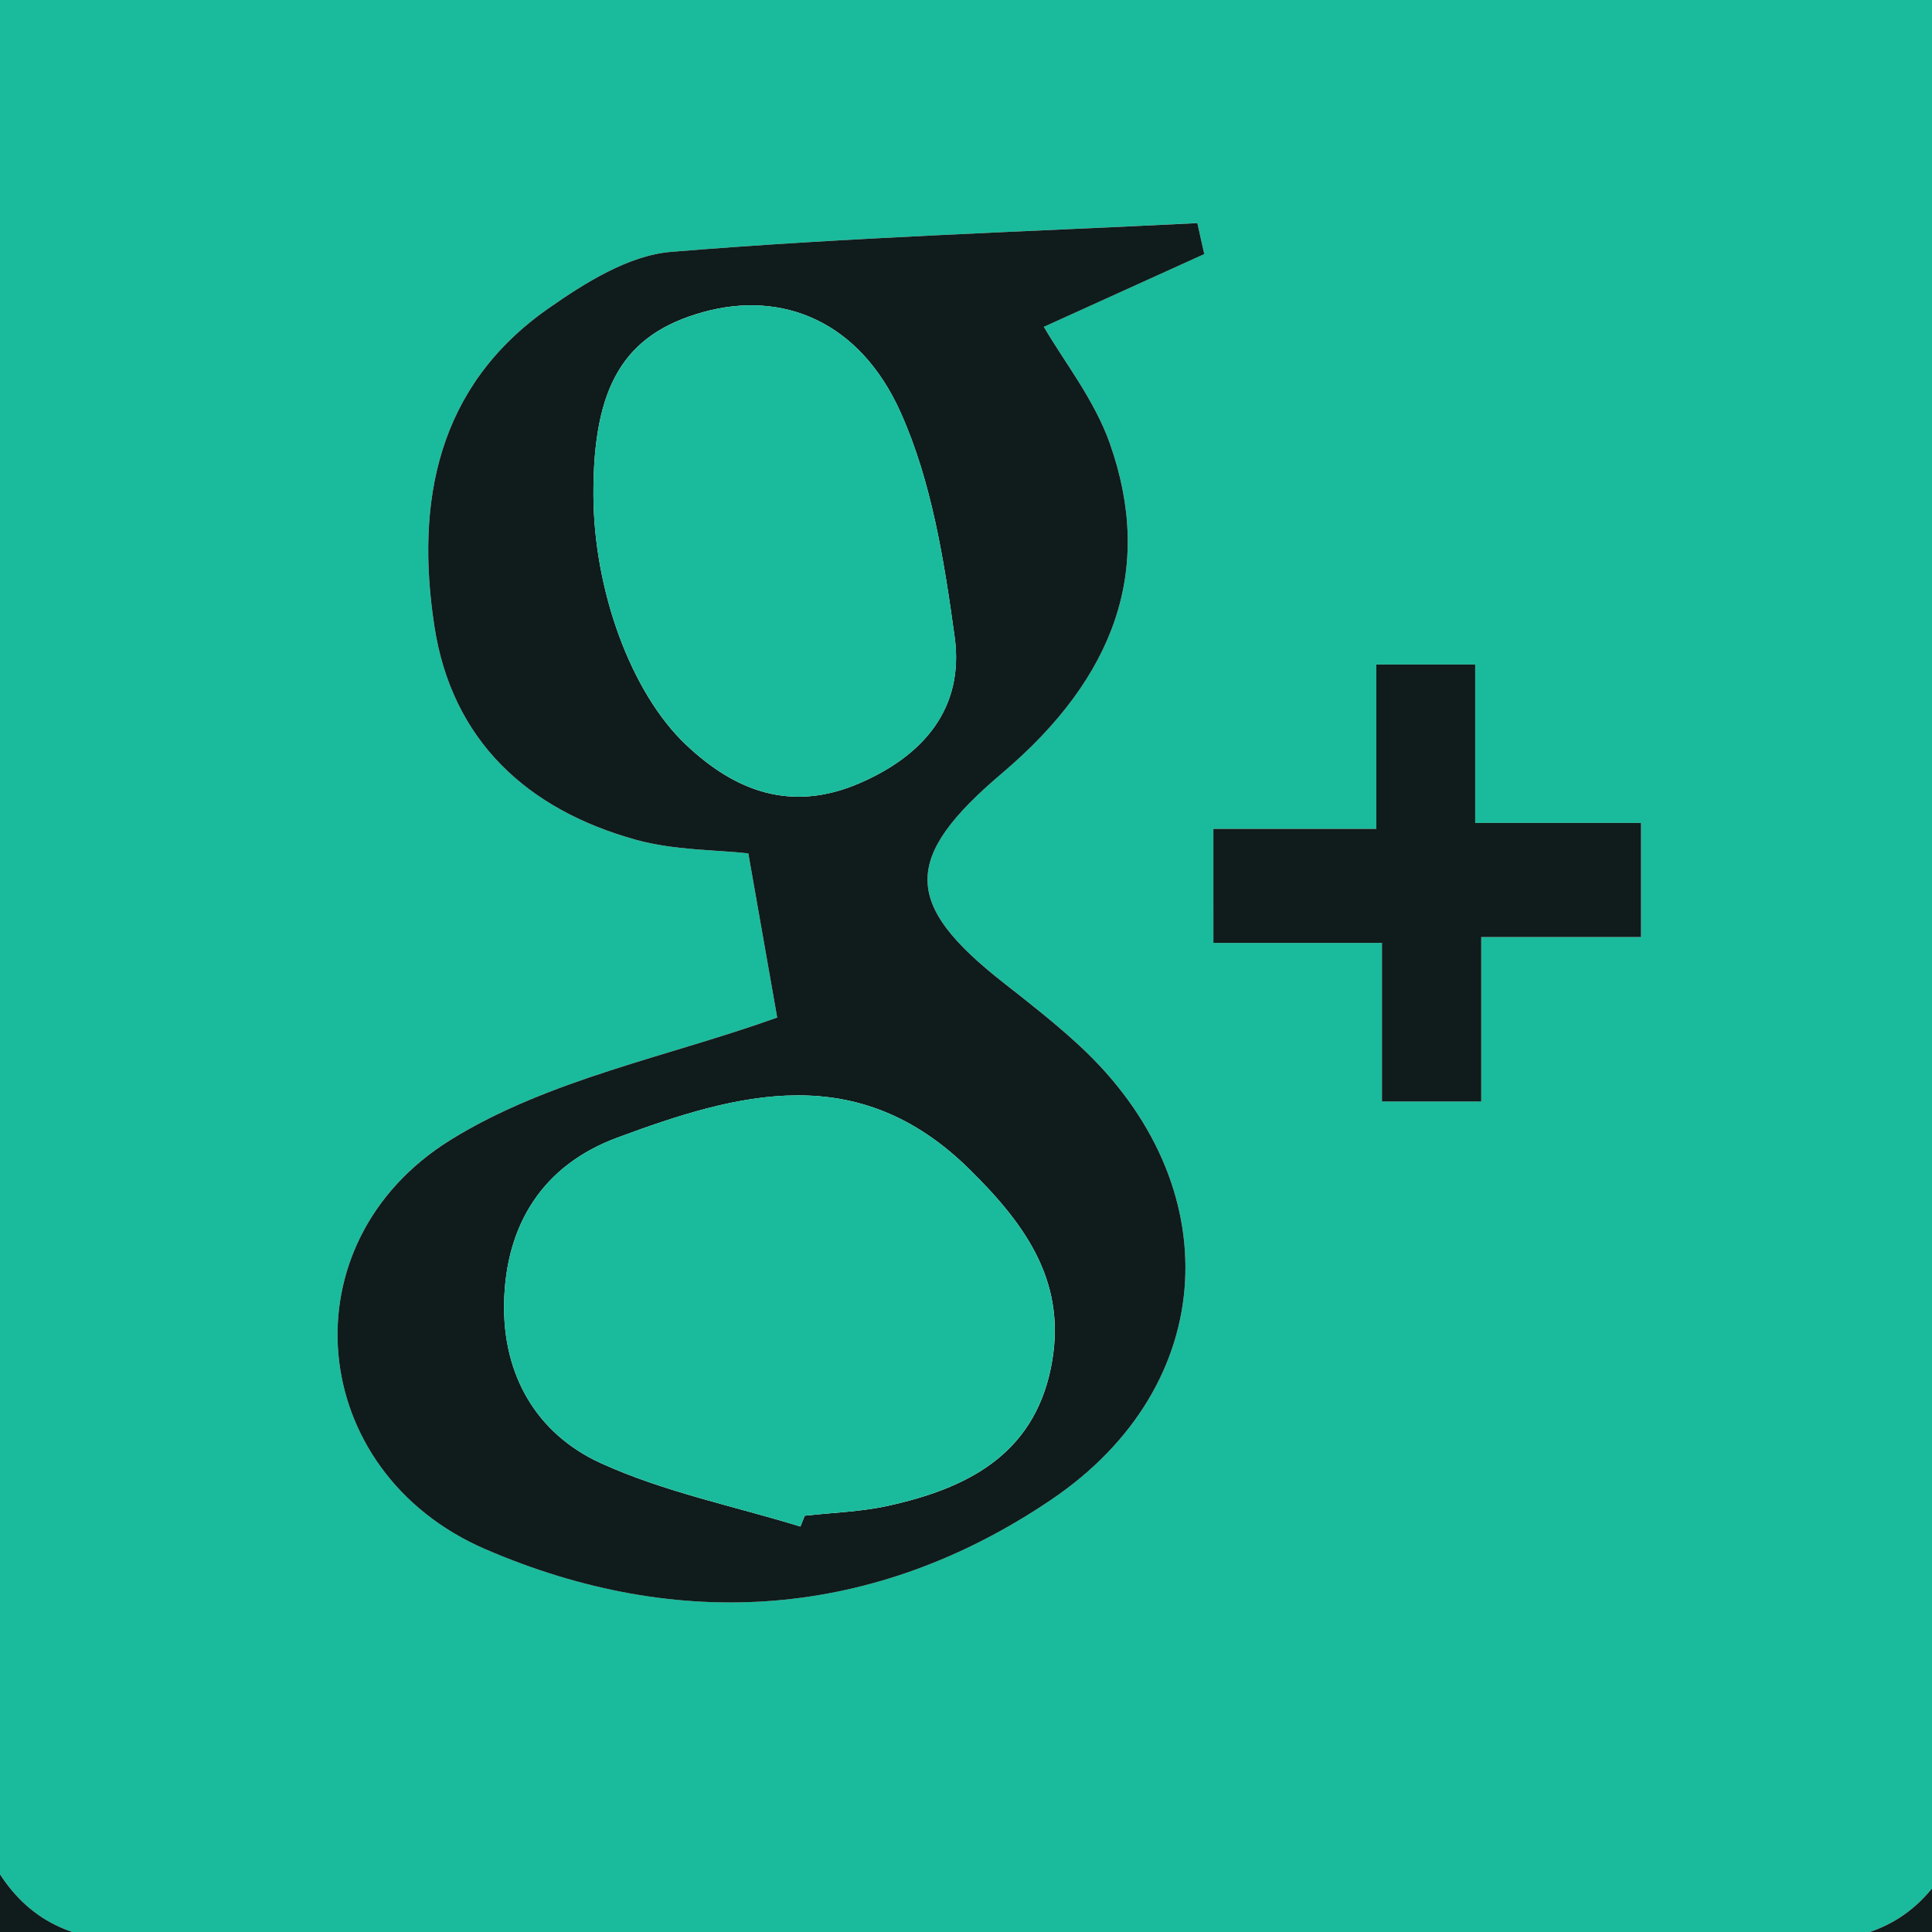 <?xml version="1.0" encoding="utf-8"?>
<!-- Generator: Adobe Illustrator 16.0.0, SVG Export Plug-In . SVG Version: 6.00 Build 0)  -->
<!DOCTYPE svg PUBLIC "-//W3C//DTD SVG 1.1//EN" "http://www.w3.org/Graphics/SVG/1.1/DTD/svg11.dtd">
<svg version="1.1" id="google" xmlns="http://www.w3.org/2000/svg" xmlns:xlink="http://www.w3.org/1999/xlink" x="0px" y="0px"
	 width="64px" height="64px" viewBox="0 0 64 64" enable-background="new 0 0 64 64" xml:space="preserve">
<g>
	<g>
		<path fill-rule="evenodd" clip-rule="evenodd" fill="#1ABB9C" d="M-0.161,61.831c0-20.545,0-41.09,0-61.635c1.042-2.215,2.873-2.717,5.177-2.71
			C23.09-2.46,41.165-2.458,59.239-2.519c2.163-0.007,3.928,0.476,5.266,2.21c0,20.713,0,41.427,0,62.14
			c-1.09,1.832-2.641,2.499-4.819,2.49C41.344,64.25,23.001,64.25,4.66,64.32C2.483,64.329,0.923,63.676-0.161,61.831z
			 M25.746,33.707c-3.572,1.286-7.575,2.044-10.81,4.045c-5.519,3.413-4.799,11,1.143,13.565c6.42,2.771,12.895,2.315,18.739-1.636
			c5.617-3.796,5.903-10.452,0.941-15.044c-0.801-0.74-1.664-1.416-2.523-2.089c-3.334-2.613-3.348-4.134-0.04-6.938
			c3.771-3.195,5.027-6.779,3.573-10.911c-0.512-1.454-1.528-2.73-2.19-3.875c1.713-0.776,3.514-1.593,5.314-2.41
			c-0.077-0.342-0.153-0.684-0.229-1.025C33.851,7.682,28.028,7.866,22.23,8.344c-1.403,0.115-2.852,1.025-4.066,1.875
			c-3.689,2.583-4.404,6.417-3.774,10.526c0.58,3.781,3.069,6.074,6.68,7.075c1.265,0.35,2.633,0.328,3.719,0.449
			C25.146,30.295,25.484,32.219,25.746,33.707z M40.195,31.235c1.955,0,3.661,0,5.585,0c0,1.962,0,3.607,0,5.252
			c1.177,0,2.119,0,3.29,0c0-1.853,0-3.496,0-5.448c1.934,0,3.639,0,5.293,0c0-1.375,0-2.424,0-3.779c-1.874,0-3.58,0-5.494,0
			c0-1.958,0-3.605,0-5.248c-1.17,0-2.115,0-3.276,0c0,1.85,0,3.496,0,5.444c-1.92,0-3.63,0-5.397,0
			C40.195,28.757,40.195,29.748,40.195,31.235z"/>
		<path fill-rule="evenodd" clip-rule="evenodd" fill="#101B1B" class='black' d="M-0.161,61.831c1.084,1.845,2.644,2.498,4.821,2.489
			c18.342-0.07,36.684-0.07,55.026,0.001c2.179,0.009,3.729-0.658,4.819-2.49c0,1.007,0,2.014,0,3.023
			c-21.556,0.003-43.11,0.003-64.666,0C-0.161,63.845-0.161,62.838-0.161,61.831z"/>
		<path fill-rule="evenodd" clip-rule="evenodd" fill="#101B1B" class='black' d="M64.505-0.309c-1.338-1.734-3.103-2.217-5.266-2.21
			C41.165-2.458,23.09-2.46,5.016-2.514C2.711-2.521,0.88-2.019-0.161,0.196c0-1.007,0-2.014,0-3.023
			C21.395-2.83,42.949-2.83,64.505-2.828C64.505-1.987,64.505-1.148,64.505-0.309z"/>
		<path fill-rule="evenodd" clip-rule="evenodd" fill="#101B1B" class='black' d="M25.746,33.707c-0.262-1.488-0.6-3.412-0.957-5.438
			c-1.086-0.121-2.455-0.099-3.719-0.449c-3.611-1.001-6.101-3.294-6.68-7.075c-0.63-4.109,0.085-7.943,3.774-10.526
			c1.214-0.85,2.663-1.76,4.066-1.875c5.798-0.478,11.621-0.662,17.434-0.953c0.076,0.342,0.152,0.684,0.229,1.025
			c-1.801,0.816-3.602,1.633-5.314,2.41c0.662,1.144,1.679,2.42,2.19,3.875c1.454,4.132,0.197,7.716-3.573,10.911
			c-3.308,2.803-3.294,4.324,0.04,6.938c0.859,0.673,1.723,1.349,2.523,2.089c4.962,4.592,4.676,11.248-0.941,15.044
			c-5.845,3.951-12.319,4.407-18.739,1.636c-5.942-2.565-6.662-10.152-1.143-13.565C18.171,35.751,22.173,34.993,25.746,33.707z
			 M26.515,50.568c0.047-0.119,0.094-0.238,0.141-0.357c0.915-0.104,1.848-0.129,2.743-0.325c2.591-0.567,4.816-1.663,5.412-4.565
			c0.57-2.776-0.78-4.703-2.71-6.6c-3.692-3.629-7.648-2.521-11.66-1.032c-2.456,0.912-3.688,2.87-3.742,5.464
			c-0.051,2.401,1.081,4.347,3.2,5.314C21.988,49.421,24.3,49.888,26.515,50.568z M19.658,16.401
			c0.012,3.146,1.236,6.536,3.063,8.267c1.637,1.551,3.491,2.242,5.725,1.288c2.154-0.92,3.5-2.504,3.178-4.853
			c-0.347-2.525-0.762-5.151-1.792-7.445c-1.357-3.026-3.92-4.043-6.531-3.322C20.674,11.062,19.644,12.777,19.658,16.401z"/>
		<path fill-rule="evenodd" clip-rule="evenodd" fill="#101B1B" class='black' d="M40.195,31.235c0-1.487,0-2.478,0-3.778c1.768,0,3.478,0,5.397,0
			c0-1.948,0-3.594,0-5.444c1.161,0,2.106,0,3.276,0c0,1.643,0,3.29,0,5.248c1.914,0,3.62,0,5.494,0c0,1.355,0,2.404,0,3.779
			c-1.654,0-3.359,0-5.293,0c0,1.952,0,3.595,0,5.448c-1.171,0-2.113,0-3.29,0c0-1.646,0-3.29,0-5.252
			C43.856,31.235,42.15,31.235,40.195,31.235z"/>
		<path fill-rule="evenodd" clip-rule="evenodd" fill="#1ABB9C" d="M26.515,50.568c-2.215-0.681-4.527-1.147-6.617-2.102
			c-2.119-0.968-3.251-2.913-3.2-5.314c0.055-2.594,1.286-4.552,3.742-5.464c4.012-1.489,7.968-2.597,11.66,1.032
			c1.93,1.896,3.28,3.823,2.71,6.6c-0.596,2.902-2.821,3.998-5.412,4.565c-0.895,0.196-1.828,0.222-2.743,0.325
			C26.609,50.33,26.562,50.449,26.515,50.568z"/>
		<path fill-rule="evenodd" clip-rule="evenodd" fill="#1ABB9C" d="M19.658,16.401c-0.014-3.624,1.016-5.339,3.645-6.065
			c2.61-0.721,5.173,0.296,6.531,3.322c1.029,2.293,1.444,4.919,1.792,7.445c0.322,2.348-1.024,3.933-3.178,4.853
			c-2.234,0.954-4.088,0.263-5.725-1.288C20.895,22.937,19.67,19.547,19.658,16.401z"/>
	</g>
</g>
</svg>
